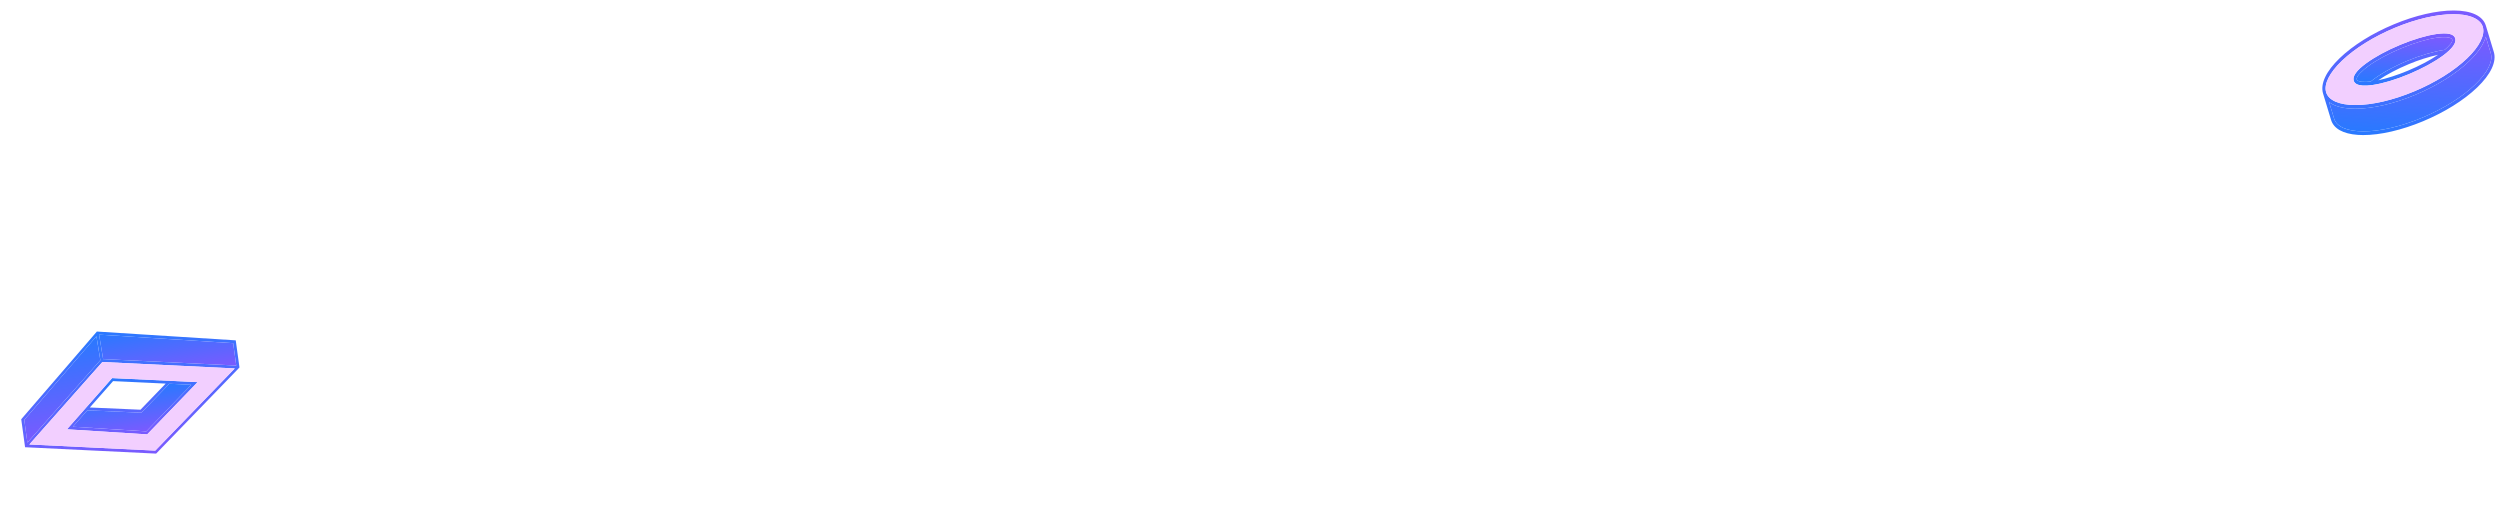 <svg width="1340" height="272" viewBox="0 0 1340 272" fill="none" xmlns="http://www.w3.org/2000/svg">
<g clip-path="url(#clip0_167_3)">
<path d="M1316.01 20.553C1315.29 18.16 1311.88 17.388 1305.89 18.25C1300.45 19.031 1293.53 21.097 1286.42 24.064C1279.31 27.031 1272.84 30.554 1268.19 33.978C1263.08 37.752 1260.86 40.873 1261.58 43.263C1262.05 44.812 1263.64 45.679 1266.34 45.867C1267.97 45.952 1269.6 45.876 1271.23 45.641L1271.25 45.665L1271.29 45.631C1271.43 45.612 1271.56 45.599 1271.71 45.575C1277.15 44.791 1284.06 42.725 1291.16 39.757C1298.26 36.789 1304.75 33.27 1309.39 29.847C1314.51 26.062 1316.74 22.946 1316.01 20.553ZM1290.62 37.896C1284.97 40.252 1279.44 42.03 1274.73 43.032C1279.08 40.037 1284.85 36.981 1291.18 34.343C1296.28 32.21 1301.52 30.542 1306.84 29.356C1302.46 32.318 1296.79 35.329 1290.62 37.896ZM1310.35 26.714C1304.65 27.542 1297.28 29.696 1290.6 32.483C1282.51 35.859 1275.29 39.931 1270.68 43.714C1267.79 44.047 1263.69 44.1 1263.23 42.586C1262.72 40.907 1266.69 37.433 1269.12 35.638C1273.65 32.292 1280 28.843 1286.99 25.924C1293.98 23.006 1300.76 20.981 1306.08 20.214C1307.81 19.956 1309.54 19.869 1311.27 19.952C1312.86 20.063 1314.14 20.436 1314.4 21.235C1314.77 22.525 1312.51 24.88 1310.34 26.713L1310.35 26.714Z" fill="url(#paint0_linear_167_3)"/>
<path d="M1336.69 27.87L1332.42 13.749C1330.83 8.527 1324.73 5.65 1315.23 5.628C1306.02 5.609 1294.6 8.246 1283.07 13.054C1271.54 17.862 1261.25 24.284 1254.13 31.126C1246.77 38.179 1243.59 44.936 1245.17 50.151L1249.45 64.276C1250.86 68.945 1255.91 71.749 1263.77 72.298C1264.69 72.362 1265.65 72.395 1266.64 72.397C1275.85 72.416 1287.27 69.778 1298.8 64.968C1310.33 60.157 1320.61 53.74 1327.74 46.901C1335.1 39.846 1338.27 33.086 1336.69 27.87ZM1246.81 49.471C1245.5 45.154 1248.57 39.017 1255.22 32.631C1262.2 25.94 1272.29 19.649 1283.63 14.919C1294.97 10.189 1306.18 7.591 1315.19 7.613C1316.14 7.611 1317.05 7.646 1317.93 7.707C1324.99 8.201 1329.62 10.589 1330.78 14.432C1332.09 18.749 1329.02 24.886 1322.36 31.272C1315.39 37.965 1305.3 44.26 1293.96 48.99C1282.62 53.72 1271.41 56.312 1262.39 56.296C1253.8 56.277 1248.11 53.79 1246.81 49.471ZM1326.64 45.397C1319.66 52.087 1309.57 58.378 1298.24 63.108C1286.9 67.838 1275.69 70.439 1266.67 70.417C1258.07 70.384 1252.39 67.911 1251.09 63.592L1248.39 54.71C1250.91 56.654 1254.67 57.84 1259.49 58.177C1260.41 58.241 1261.37 58.277 1262.36 58.278C1271.57 58.3 1282.99 55.66 1294.52 50.852C1306.05 46.044 1316.34 39.628 1323.46 32.785C1328.27 28.17 1331.29 23.679 1332.37 19.677L1335.07 28.554C1336.37 32.87 1333.3 39.016 1326.64 45.394L1326.64 45.397Z" fill="url(#paint1_linear_167_3)"/>
<path d="M1330.78 14.421C1329.62 10.577 1324.99 8.19 1317.93 7.696C1317.05 7.635 1316.14 7.6 1315.19 7.601C1306.18 7.579 1294.97 10.163 1283.63 14.908C1272.29 19.652 1262.2 25.929 1255.22 32.619C1248.57 39.005 1245.5 45.142 1246.81 49.459C1248.12 53.776 1253.8 56.265 1262.4 56.284C1271.41 56.301 1282.62 53.722 1293.96 48.978C1305.3 44.234 1315.39 37.954 1322.36 31.261C1329.02 24.886 1332.09 18.749 1330.78 14.421ZM1309.4 29.83C1304.76 33.253 1298.28 36.772 1291.17 39.74C1284.07 42.708 1277.15 44.774 1271.72 45.558C1271.57 45.582 1271.44 45.595 1271.3 45.614L1271.26 45.648L1271.24 45.624C1269.62 45.859 1267.98 45.935 1266.35 45.85C1263.66 45.662 1262.06 44.792 1261.59 43.246C1260.87 40.856 1263.09 37.735 1268.2 33.961C1272.85 30.537 1279.33 27.018 1286.43 24.047C1293.53 21.077 1300.46 19.014 1305.9 18.233C1311.9 17.372 1315.31 18.144 1316.02 20.536C1316.74 22.928 1314.51 26.061 1309.4 29.841L1309.4 29.83Z" fill="#F2CFFF"/>
<path d="M1310.34 26.713C1304.64 27.541 1297.27 29.695 1290.59 32.482C1282.5 35.858 1275.28 39.93 1270.67 43.713C1267.78 44.046 1263.68 44.099 1263.22 42.585C1262.71 40.906 1266.68 37.432 1269.11 35.637C1273.64 32.291 1279.99 28.842 1286.98 25.923C1293.97 23.005 1300.75 20.98 1306.07 20.213C1307.8 19.955 1309.53 19.867 1311.26 19.951C1312.85 20.062 1314.13 20.436 1314.39 21.235C1314.77 22.524 1312.51 24.879 1310.34 26.713Z" fill="url(#paint2_linear_167_3)"/>
<path d="M1326.64 45.394C1319.66 52.087 1309.57 58.378 1298.24 63.108C1286.9 67.839 1275.69 70.437 1266.67 70.417C1258.07 70.384 1252.39 67.912 1251.09 63.592L1248.39 54.71C1250.91 56.655 1254.67 57.84 1259.49 58.177C1260.41 58.242 1261.37 58.277 1262.36 58.278C1271.57 58.297 1282.99 55.66 1294.52 50.849C1306.05 46.039 1316.34 39.625 1323.46 32.783C1328.27 28.17 1331.29 23.677 1332.37 19.674L1335.07 28.555C1336.37 32.871 1333.3 39.016 1326.64 45.394Z" fill="url(#paint3_linear_167_3)"/>
</g>
<path d="M78.888 232.833L105.913 204.821L60.092 202.656L35.885 230.11L78.888 232.833ZM60.613 204.275L88.822 205.608L75.305 219.608L48.148 218.413L60.613 204.275ZM75.769 221.215L90.749 205.701L102.505 206.257L78.418 231.223L39.045 228.73L46.793 219.942L75.769 221.215Z" fill="url(#paint4_linear_167_3)"/>
<path d="M83.683 243.132L128.359 196.968L126.358 182.426L51.925 177.706L11.38 224.715L13.438 239.713L83.683 243.132ZM124.986 183.936L126.636 195.932L55.278 192.475L53.124 179.378L124.986 183.936ZM54.873 194.042L125.831 197.483L83.215 241.522L15.738 238.233L54.873 194.042ZM13.015 225.056L51.685 180.232L53.794 193.064L14.694 237.231L13.015 225.056Z" fill="url(#paint5_linear_167_3)"/>
<path d="M53.124 179.377L124.985 183.935L126.635 195.931L55.278 192.472L53.124 179.377Z" fill="url(#paint6_linear_167_3)"/>
<path d="M14.684 237.229L13.01 225.057L51.675 180.234L53.784 193.065L14.684 237.229Z" fill="url(#paint7_linear_167_3)"/>
<path d="M83.216 241.522L125.832 197.483L54.86 194.044L15.727 238.235L83.216 241.522ZM60.092 202.657L105.913 204.822L78.888 232.833L35.885 230.111L60.092 202.657Z" fill="#F2CFFF"/>
<path d="M39.053 228.72L46.802 219.932L75.777 221.205L90.757 205.691L102.513 206.247L78.427 231.213L39.053 228.72Z" fill="url(#paint8_linear_167_3)"/>
<defs>
<linearGradient id="paint0_linear_167_3" x1="1289.88" y1="16.453" x2="1287.72" y2="47.361" gradientUnits="userSpaceOnUse">
<stop stop-color="#7B5AFF"/>
<stop offset="1" stop-color="#2979FF"/>
</linearGradient>
<linearGradient id="paint1_linear_167_3" x1="1293.38" y1="4" x2="1288.49" y2="74.026" gradientUnits="userSpaceOnUse">
<stop stop-color="#7B5AFF"/>
<stop offset="1" stop-color="#2979FF"/>
</linearGradient>
<linearGradient id="paint2_linear_167_3" x1="1289.74" y1="18.447" x2="1287.86" y2="45.371" gradientUnits="userSpaceOnUse">
<stop stop-color="#7B5AFF"/>
<stop offset="1" stop-color="#2979FF"/>
</linearGradient>
<linearGradient id="paint3_linear_167_3" x1="1293.68" y1="16.971" x2="1289.83" y2="72.128" gradientUnits="userSpaceOnUse">
<stop stop-color="#7B5AFF"/>
<stop offset="1" stop-color="#2979FF"/>
</linearGradient>
<linearGradient id="paint4_linear_167_3" x1="70.336" y1="200.987" x2="75.612" y2="233.366" gradientUnits="userSpaceOnUse">
<stop stop-color="#2979FF"/>
<stop offset="1" stop-color="#7B5AFF"/>
</linearGradient>
<linearGradient id="paint5_linear_167_3" x1="68.646" y1="174.981" x2="79.852" y2="243.756" gradientUnits="userSpaceOnUse">
<stop stop-color="#2979FF"/>
<stop offset="1" stop-color="#7B5AFF"/>
</linearGradient>
<linearGradient id="paint6_linear_167_3" x1="89.396" y1="173.468" x2="93.924" y2="201.261" gradientUnits="userSpaceOnUse">
<stop stop-color="#2979FF"/>
<stop offset="1" stop-color="#7B5AFF"/>
</linearGradient>
<linearGradient id="paint7_linear_167_3" x1="32.52" y1="183.354" x2="40.61" y2="233.005" gradientUnits="userSpaceOnUse">
<stop stop-color="#2979FF"/>
<stop offset="1" stop-color="#7B5AFF"/>
</linearGradient>
<linearGradient id="paint8_linear_167_3" x1="70.494" y1="208.993" x2="74.226" y2="231.898" gradientUnits="userSpaceOnUse">
<stop stop-color="#2979FF"/>
<stop offset="1" stop-color="#7B5AFF"/>
</linearGradient>
<clipPath id="clip0_167_3">
<rect width="92" height="72" fill="white" transform="translate(1248.02) rotate(3.998)"/>
</clipPath>
</defs>
</svg>

